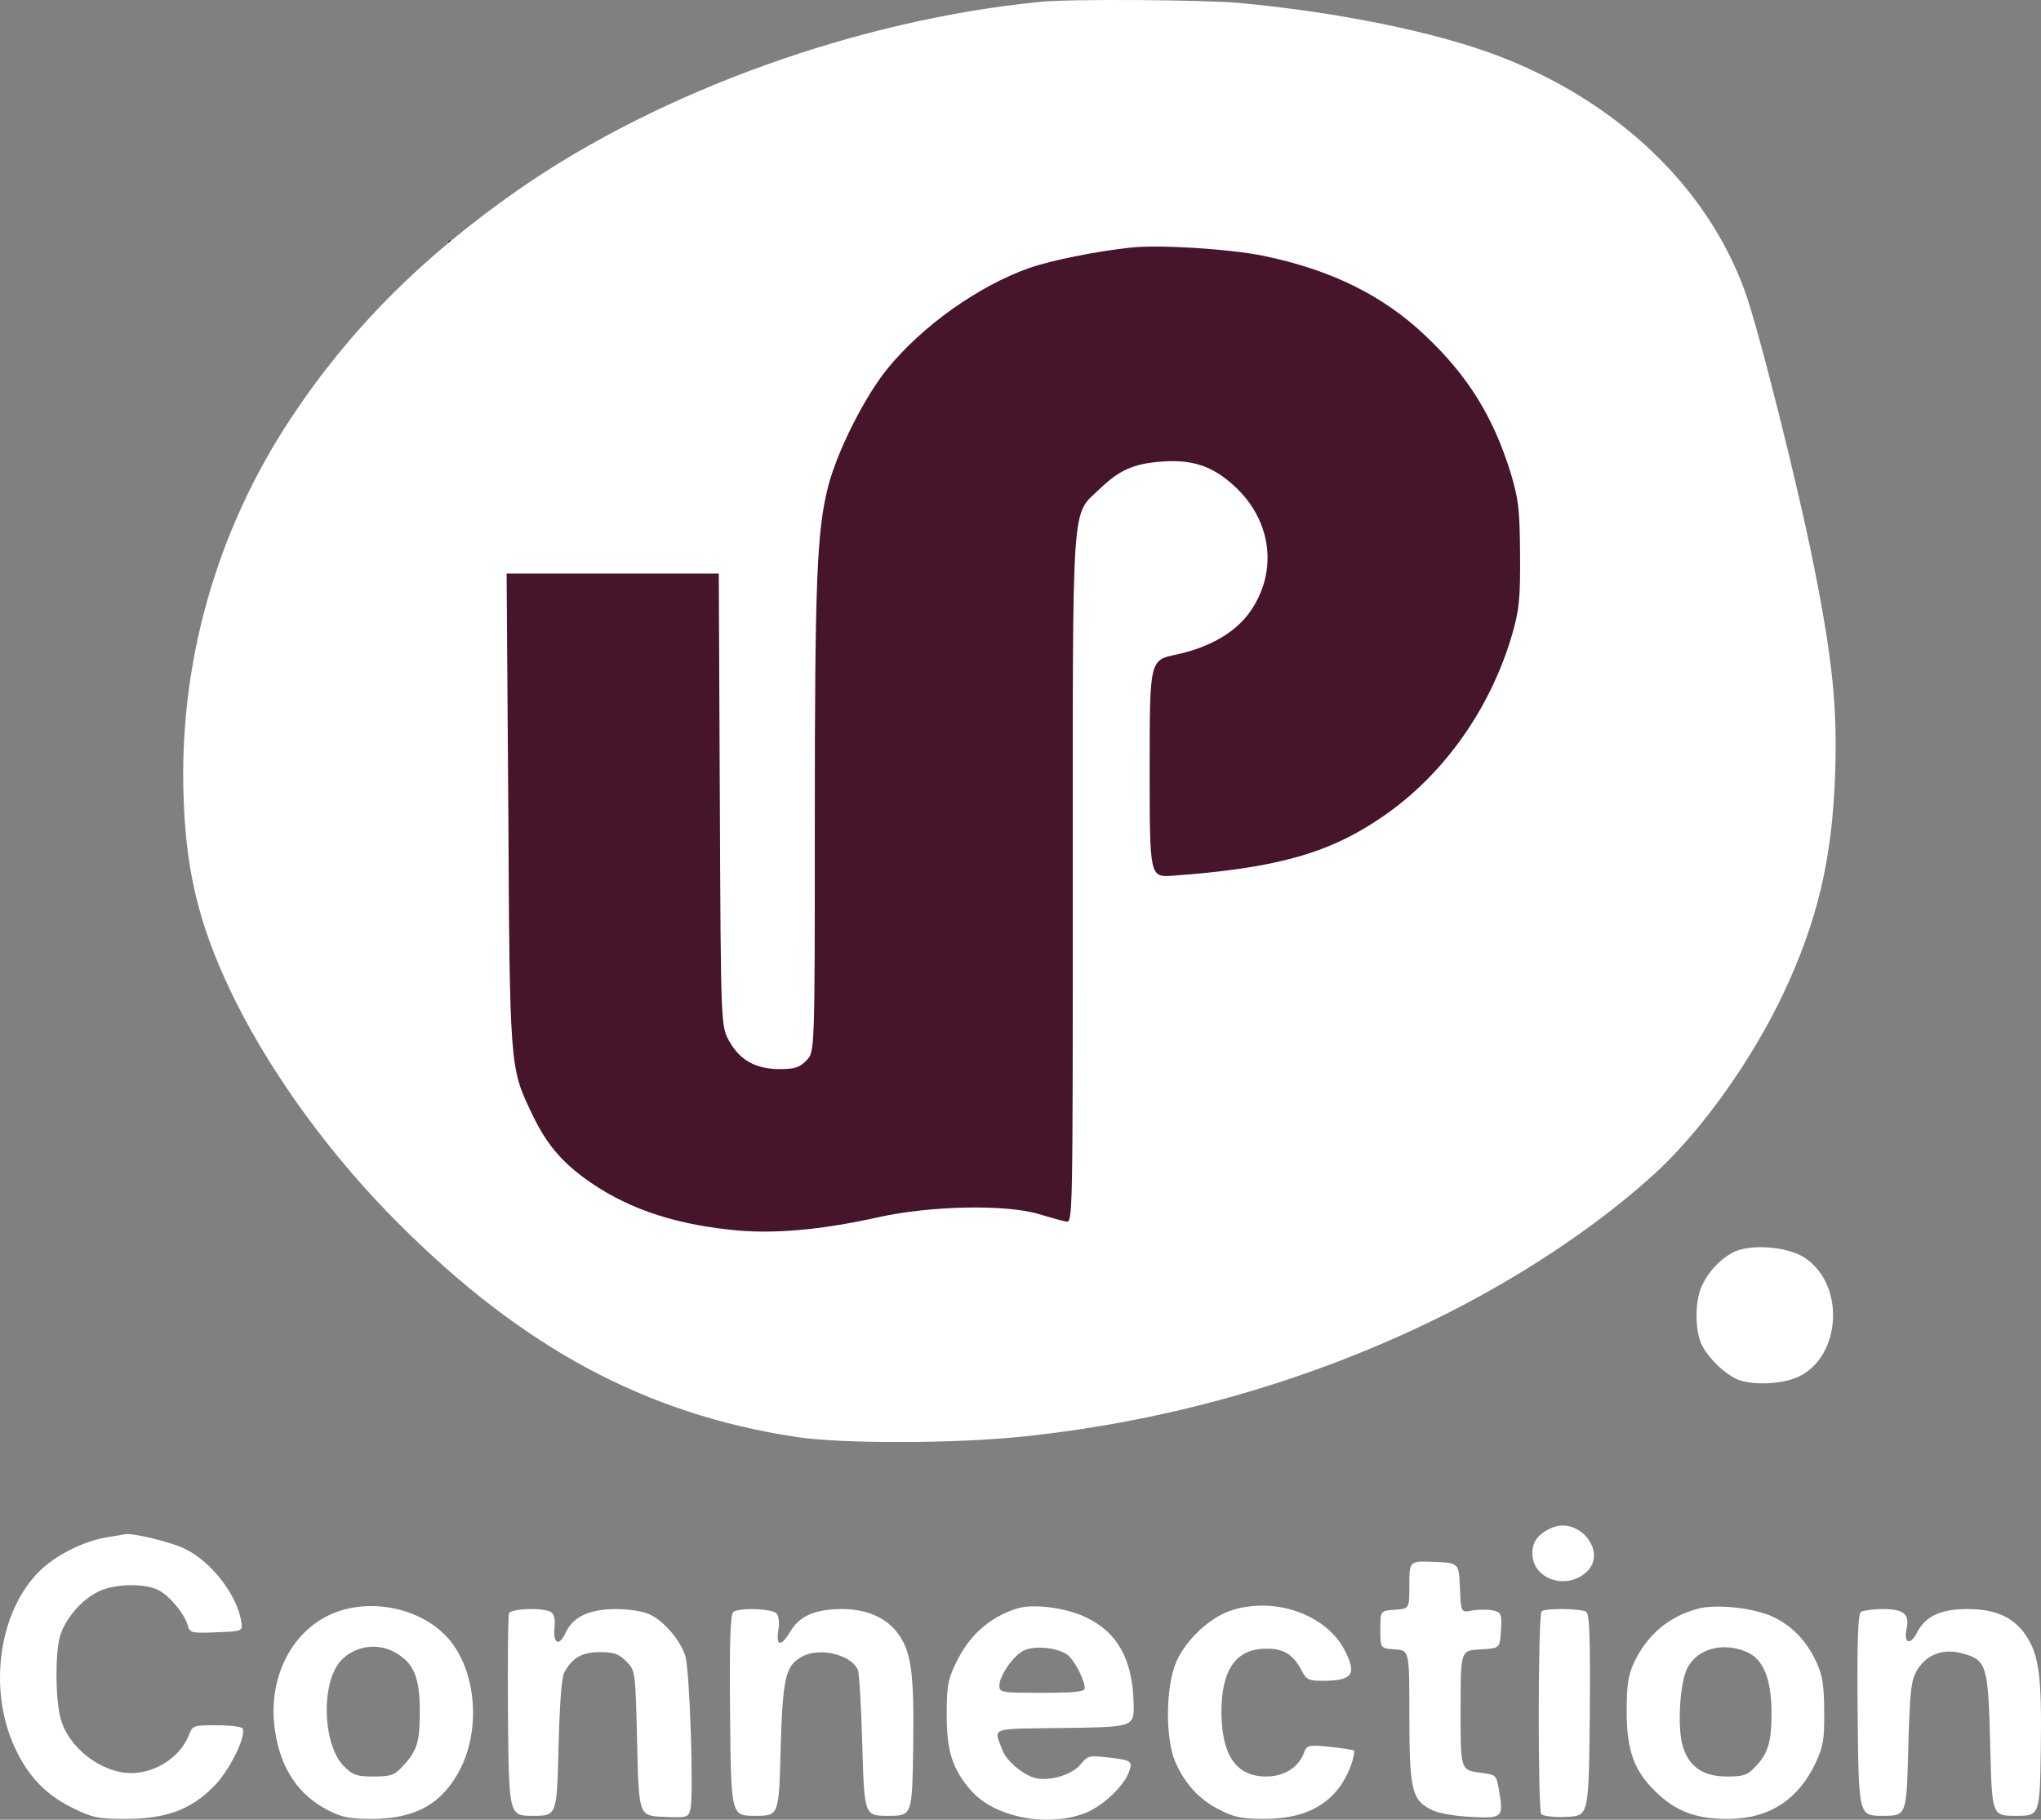 <?xml version="1.0" encoding="UTF-8" standalone="no"?>
<svg
   version="1.0"
   width="597.32pt"
   height="532.492pt"
   viewBox="0 0 597.32 532.492"
   preserveAspectRatio="xMidYMid"
   id="svg13"
   sodipodi:docname="509e1ac1-1cfc-4572-887c-41cbf2f1b5ea.svg"
   xmlns:inkscape="http://www.inkscape.org/namespaces/inkscape"
   xmlns:sodipodi="http://sodipodi.sourceforge.net/DTD/sodipodi-0.dtd"
   xmlns="http://www.w3.org/2000/svg"
   xmlns:svg="http://www.w3.org/2000/svg">
  <rect x="0" y="0" width="597.32" height="532.492" fill="#808080" stroke="none"/>
  <defs
     id="defs13" />
  <sodipodi:namedview
     id="namedview13"
     pagecolor="#505050"
     bordercolor="#eeeeee"
     borderopacity="1"
     inkscape:showpageshadow="0"
     inkscape:pageopacity="0"
     inkscape:pagecheckerboard="0"
     inkscape:deskcolor="#505050"
     inkscape:document-units="pt" />
  <g
     transform="matrix(0.1,0,0,-0.1,-97.537,596.843)"
     fill="#000000"
     stroke="none"
     id="g13">
    <rect
       style="fill:#46142b;fill-opacity:1;fill-rule:evenodd;stroke-width:7.5"
       id="rect14"
       width="3216.63"
       height="2918.179"
       x="2288.118"
       y="-5264.33"
       transform="matrix(1,0,0,-1,0,-2.5e-5)" />
    <path
       d="m 4020,5963 c -531,-52 -1111,-260 -1528,-550 -281,-196 -492,-407 -665,-668 -220,-332 -330,-722 -314,-1119 8,-223 51,-385 153,-590 111,-221 281,-453 474,-646 365,-366 725,-559 1163,-626 132,-21 471,-20 668,1 439,46 864,170 1249,365 234,119 458,272 614,419 132,126 271,323 361,513 99,211 142,390 151,638 7,194 -7,336 -61,607 -45,229 -164,704 -204,812 -111,304 -373,553 -721,686 -184,70 -468,128 -760,155 -105,9 -496,12 -580,3 z m 652,-743 c 199,-41 351,-116 475,-234 125,-118 199,-238 250,-403 23,-78 26,-105 27,-238 1,-128 -3,-162 -22,-229 -63,-219 -200,-413 -377,-535 -157,-109 -312,-153 -617,-175 -68,-5 -68,-5 -68,313 0,318 0,318 78,334 101,22 177,67 219,130 79,117 59,264 -49,363 -63,58 -121,78 -210,72 -84,-6 -126,-24 -185,-81 -83,-79 -78,-11 -78,-1145 0,-998 0,-1003 -20,-998 -11,2 -47,12 -80,22 -98,29 -318,24 -467,-9 -170,-38 -314,-51 -436,-37 -178,19 -314,68 -429,153 -71,53 -113,105 -154,193 -61,128 -62,133 -66,887 l -5,687 h 311 310 l 3,-662 c 3,-663 3,-663 28,-707 32,-56 78,-81 148,-81 43,0 58,5 77,25 25,24 25,24 25,697 0,709 6,853 39,983 27,104 107,263 174,345 102,125 265,241 414,294 66,23 196,49 298,60 84,9 288,-4 387,-24 z"
       id="path1"
       style="fill:#ffffff;fill-opacity:1" />
    <path
       d="m 6052,2306 c -40,-19 -79,-60 -98,-105 -18,-43 -18,-122 0,-164 17,-39 71,-92 109,-106 44,-17 127,-13 174,8 127,58 140,270 20,349 -49,32 -152,41 -205,18 z"
       id="path2"
       style="fill:#ffffff;fill-opacity:1" />
    <path
       d="m 5520,1499 c -41,-17 -60,-40 -60,-76 0,-77 103,-110 161,-52 57,57 -23,158 -101,128 z"
       id="path3"
       style="fill:#ffffff;fill-opacity:1" />
    <path
       d="m 1288,1470 c -70,-12 -151,-53 -198,-100 -119,-119 -150,-346 -71,-516 39,-84 91,-138 169,-176 59,-29 74,-32 156,-32 117,0 190,27 256,94 46,45 98,150 85,171 -4,5 -38,9 -76,9 -67,0 -70,-1 -80,-27 -24,-64 -97,-113 -169,-113 -89,0 -187,76 -208,163 -15,59 -15,188 -1,238 15,50 62,105 110,129 46,24 137,27 179,5 32,-17 74,-67 85,-103 6,-22 11,-23 83,-20 76,3 77,3 74,28 -11,78 -85,176 -163,215 -38,20 -157,49 -179,44 -3,-1 -26,-5 -52,-9 z"
       id="path4"
       style="fill:#ffffff;fill-opacity:1" />
    <path
       d="m 5100,1331 c 0,-70 0,-70 -42,-73 -43,-3 -43,-3 -43,-58 0,-55 0,-55 43,-58 42,-3 42,-3 42,-193 0,-215 7,-247 62,-275 20,-11 64,-19 115,-22 95,-5 99,-3 86,74 -8,48 -9,49 -48,54 -67,9 -65,4 -65,190 0,169 0,169 58,172 57,3 57,3 60,55 3,49 1,53 -23,59 -14,3 -41,3 -60,0 -34,-7 -34,-7 -37,66 -3,73 -3,73 -75,76 -73,3 -73,3 -73,-67 z"
       id="path5"
       style="fill:#ffffff;fill-opacity:1" />
    <path
       d="m 1962,1252 c -131,-47 -207,-194 -181,-353 17,-107 68,-183 153,-227 43,-22 64,-26 131,-26 128,0 208,46 260,151 55,113 44,271 -28,365 -70,92 -217,132 -335,90 z m 175,-122 c 50,-30 67,-72 67,-170 0,-90 -8,-116 -52,-162 -22,-24 -33,-28 -83,-28 -50,0 -61,4 -87,30 -63,63 -68,245 -9,309 42,45 111,54 164,21 z"
       id="path6"
       style="fill:#ffffff;fill-opacity:1" />
    <path
       d="m 3950,1261 c -81,-26 -140,-80 -178,-161 -23,-47 -26,-68 -26,-150 0,-107 17,-159 72,-222 68,-77 223,-108 333,-65 50,19 112,77 128,119 12,33 9,36 -63,44 -52,6 -57,5 -77,-19 -24,-31 -88,-51 -132,-42 -35,8 -85,49 -97,80 -27,71 -44,64 182,67 203,3 203,3 201,73 -3,126 -46,206 -138,250 -58,29 -158,42 -205,26 z m 152,-137 c 21,-19 48,-73 48,-96 0,-10 -30,-13 -125,-13 -120,0 -125,1 -125,21 0,28 40,86 70,102 33,17 105,9 132,-14 z"
       id="path7"
       style="fill:#ffffff;fill-opacity:1" />
    <path
       d="m 4573,1254 c -60,-22 -126,-84 -154,-146 -33,-73 -34,-229 -3,-298 30,-65 69,-107 128,-137 42,-22 65,-27 132,-27 133,0 217,53 255,162 6,18 9,35 7,38 -3,2 -35,7 -71,11 -64,6 -67,5 -76,-19 -16,-42 -58,-68 -110,-68 -88,0 -130,62 -131,188 0,124 42,185 129,186 53,1 81,-16 107,-66 12,-24 21,-28 57,-28 91,0 104,18 68,89 -55,107 -210,160 -338,115 z"
       id="path8"
       style="fill:#ffffff;fill-opacity:1" />
    <path
       d="m 5945,1261 c -87,-23 -150,-77 -189,-161 -16,-36 -20,-65 -20,-140 0,-119 24,-180 95,-244 57,-52 118,-72 211,-70 115,3 197,58 247,164 22,47 26,68 25,150 0,74 -5,105 -21,141 -30,67 -76,113 -135,139 -57,24 -161,35 -213,21 z m 141,-126 c 50,-21 73,-78 74,-177 0,-87 -10,-121 -48,-160 -22,-24 -34,-28 -83,-28 -71,0 -113,30 -130,93 -15,57 -7,184 15,225 29,56 103,76 172,47 z"
       id="path9"
       style="fill:#ffffff;fill-opacity:1" />
    <path
       d="m 2465,1247 c -3,-7 -4,-143 -3,-302 3,-290 3,-290 73,-290 70,0 70,0 75,200 3,124 9,208 17,220 24,43 52,59 104,59 41,0 55,-5 77,-27 27,-27 27,-27 32,-240 5,-212 5,-212 77,-215 70,-3 73,-2 79,23 10,40 -2,406 -15,448 -15,47 -66,106 -108,123 -18,8 -61,14 -95,14 -77,0 -127,-23 -147,-69 -19,-41 -37,-34 -33,14 3,24 -1,41 -10,46 -21,14 -118,11 -123,-4 z"
       id="path10"
       style="fill:#ffffff;fill-opacity:1" />
    <path
       d="m 3122,1252 c -9,-7 -12,-74 -10,-303 3,-294 3,-294 73,-294 70,0 70,0 75,195 6,209 14,245 63,271 51,28 143,6 163,-39 4,-9 10,-109 13,-222 6,-205 6,-205 76,-205 70,0 70,0 73,204 3,220 -6,281 -49,335 -33,42 -90,66 -159,66 -78,0 -125,-20 -151,-65 -28,-46 -43,-45 -36,2 4,21 2,42 -5,50 -12,14 -105,18 -126,5 z"
       id="path11"
       style="fill:#ffffff;fill-opacity:1" />
    <path
       d="m 5487,1253 c -11,-18 -11,-583 -1,-593 6,-6 39,-10 75,-8 64,3 64,3 67,297 2,229 -1,296 -10,303 -16,10 -125,11 -131,1 z"
       id="path12"
       style="fill:#ffffff;fill-opacity:1" />
    <path
       d="m 6422,1252 c -9,-7 -12,-74 -10,-303 3,-294 3,-294 73,-294 70,0 70,0 75,195 5,172 8,199 25,230 28,47 77,66 134,50 71,-19 75,-34 81,-270 5,-205 5,-205 75,-205 70,0 70,0 73,195 3,213 -5,275 -43,332 -36,54 -89,78 -172,78 -79,0 -123,-21 -148,-70 -19,-37 -39,-30 -30,11 10,44 -8,59 -69,59 -28,0 -57,-4 -64,-8 z"
       id="path13"
       style="fill:#ffffff;fill-opacity:1" />
  </g>
</svg>
